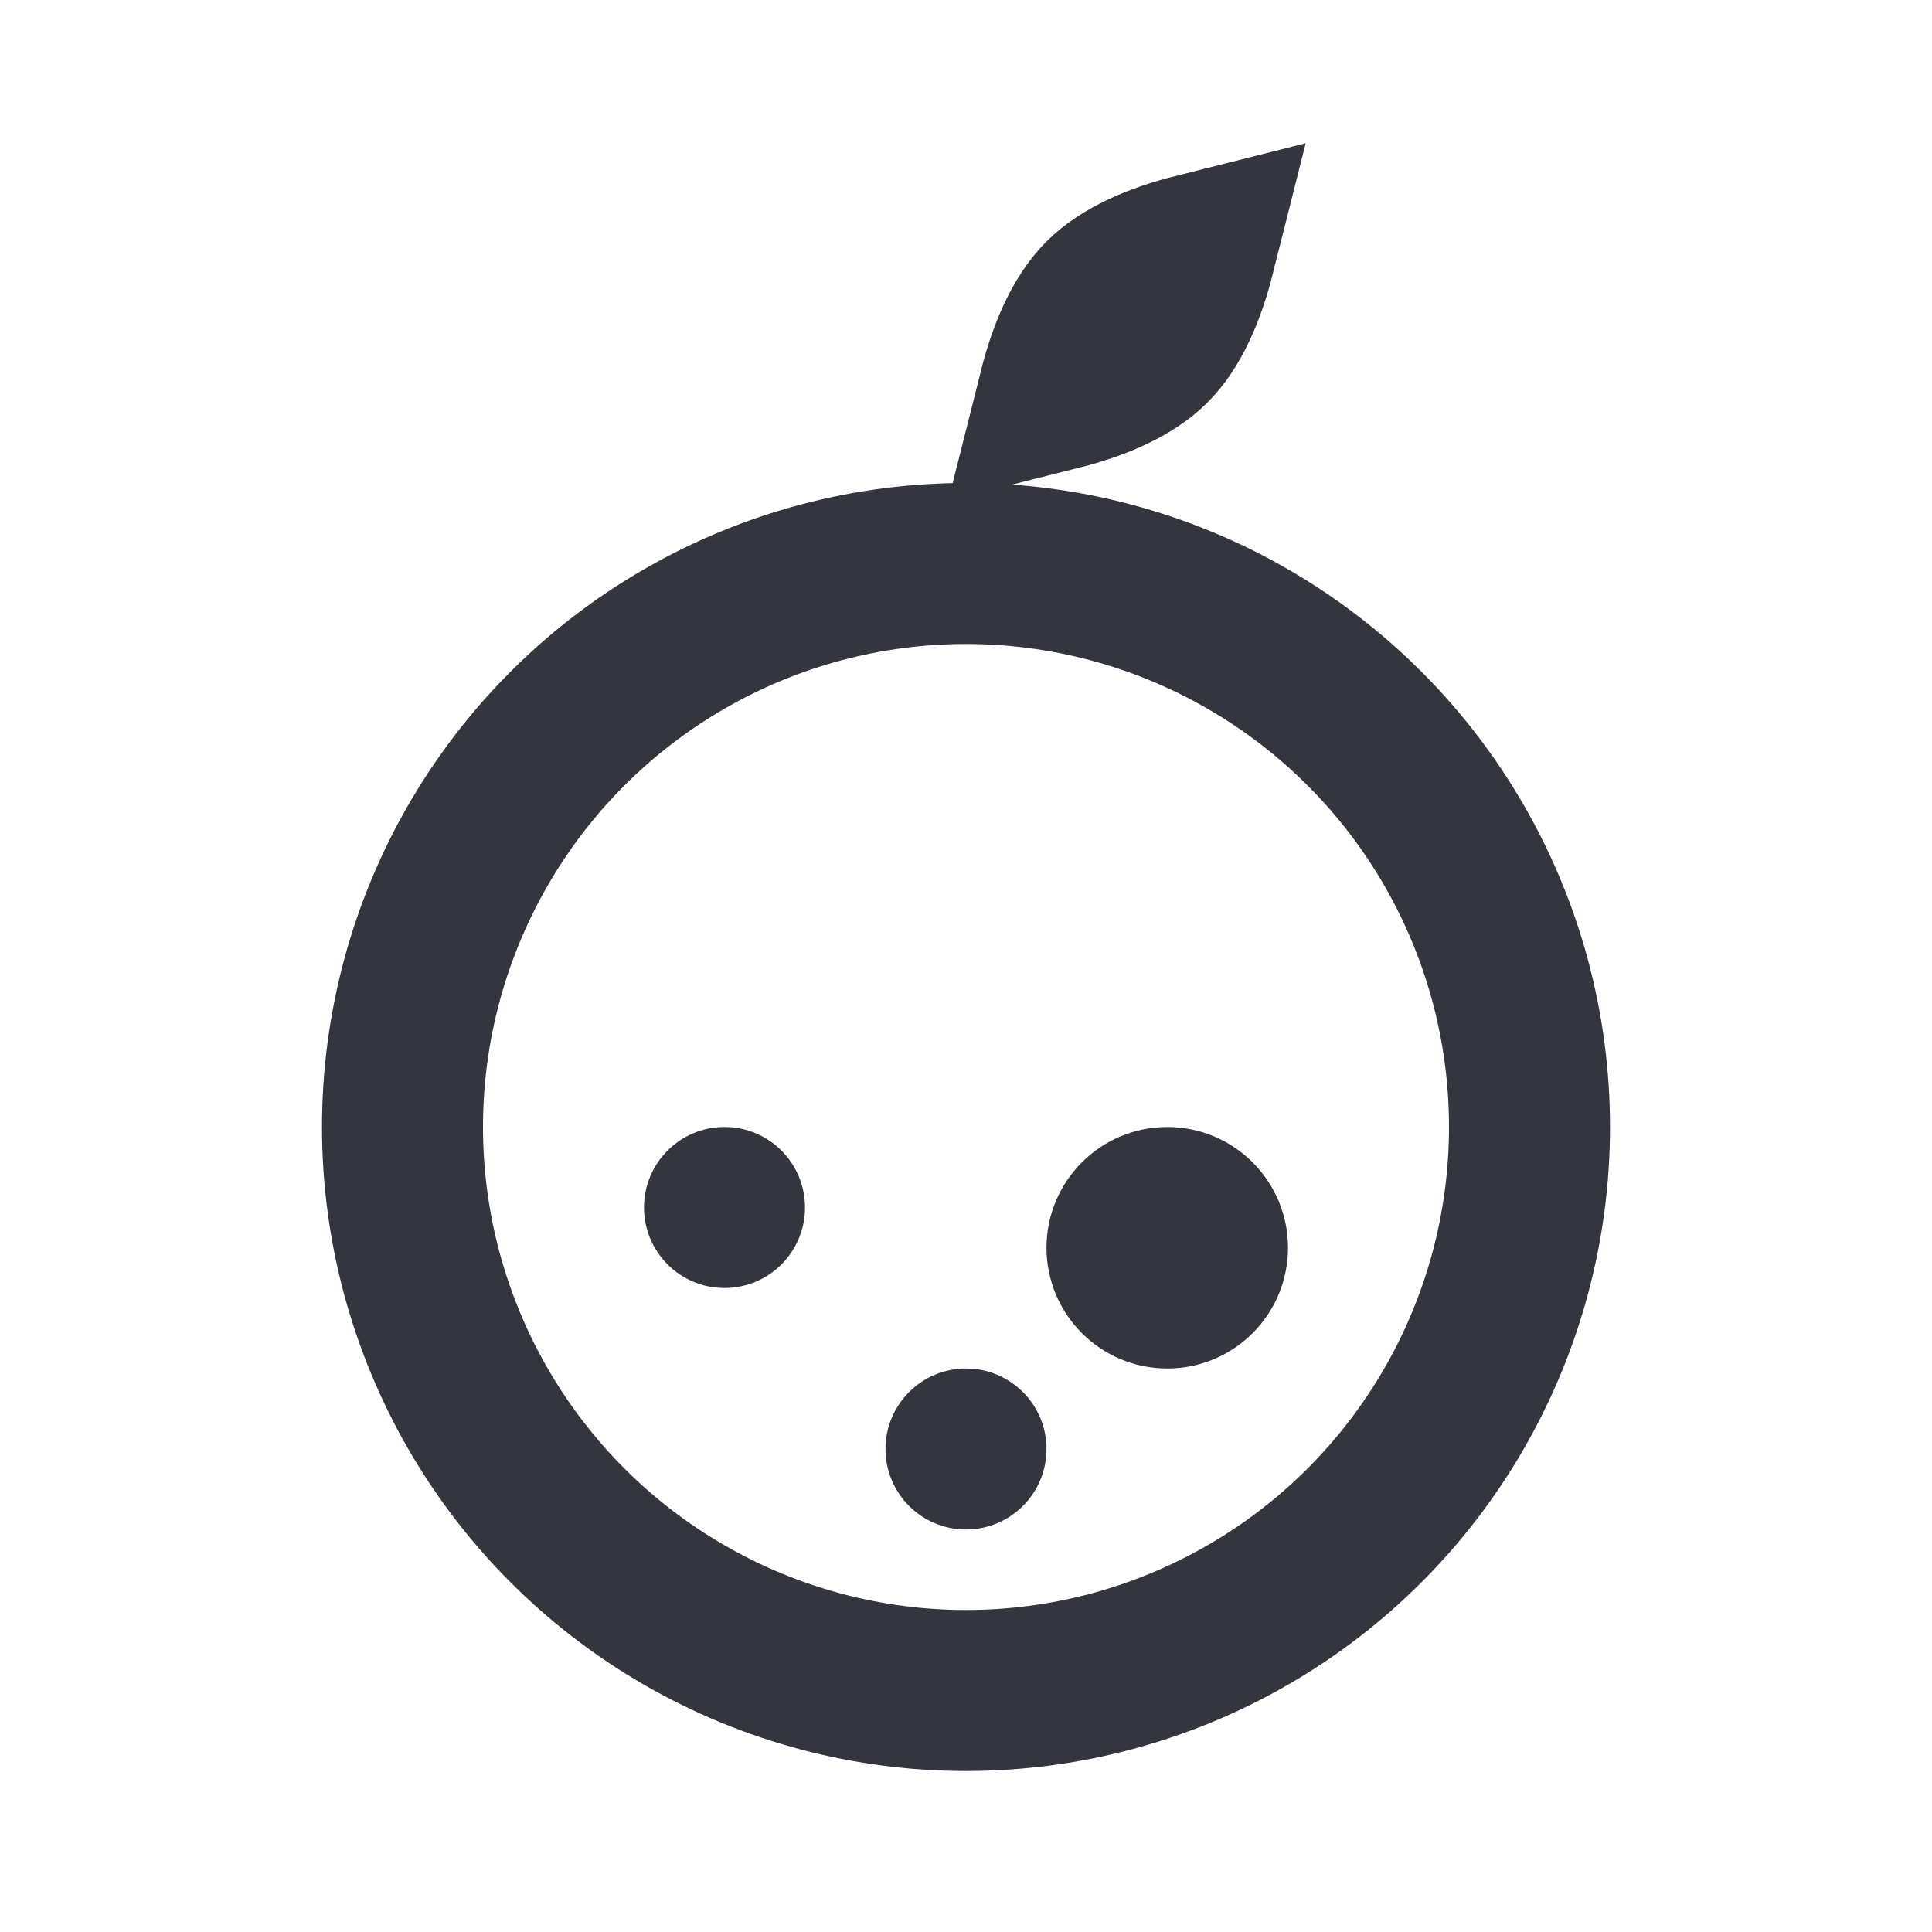 <svg width="24" height="24" viewBox="0 0 24 24" fill="none" xmlns="http://www.w3.org/2000/svg">
<circle cx="12" cy="14" r="7" stroke="#33363F" stroke-width="2" stroke-linecap="round"/>
<path d="M14.842 3.157C14.723 3.63 14.541 4.045 14.293 4.293C14.045 4.541 13.63 4.723 13.157 4.842C13.276 4.369 13.459 3.955 13.707 3.707C13.955 3.459 14.369 3.276 14.842 3.157Z" stroke="#33363F" stroke-width="2" stroke-linecap="round"/>
<circle cx="9" cy="15" r="1" fill="#33363F"/>
<circle cx="14.5" cy="15.5" r="1.5" fill="#33363F"/>
<circle cx="12" cy="18" r="1" fill="#33363F"/>
</svg>
